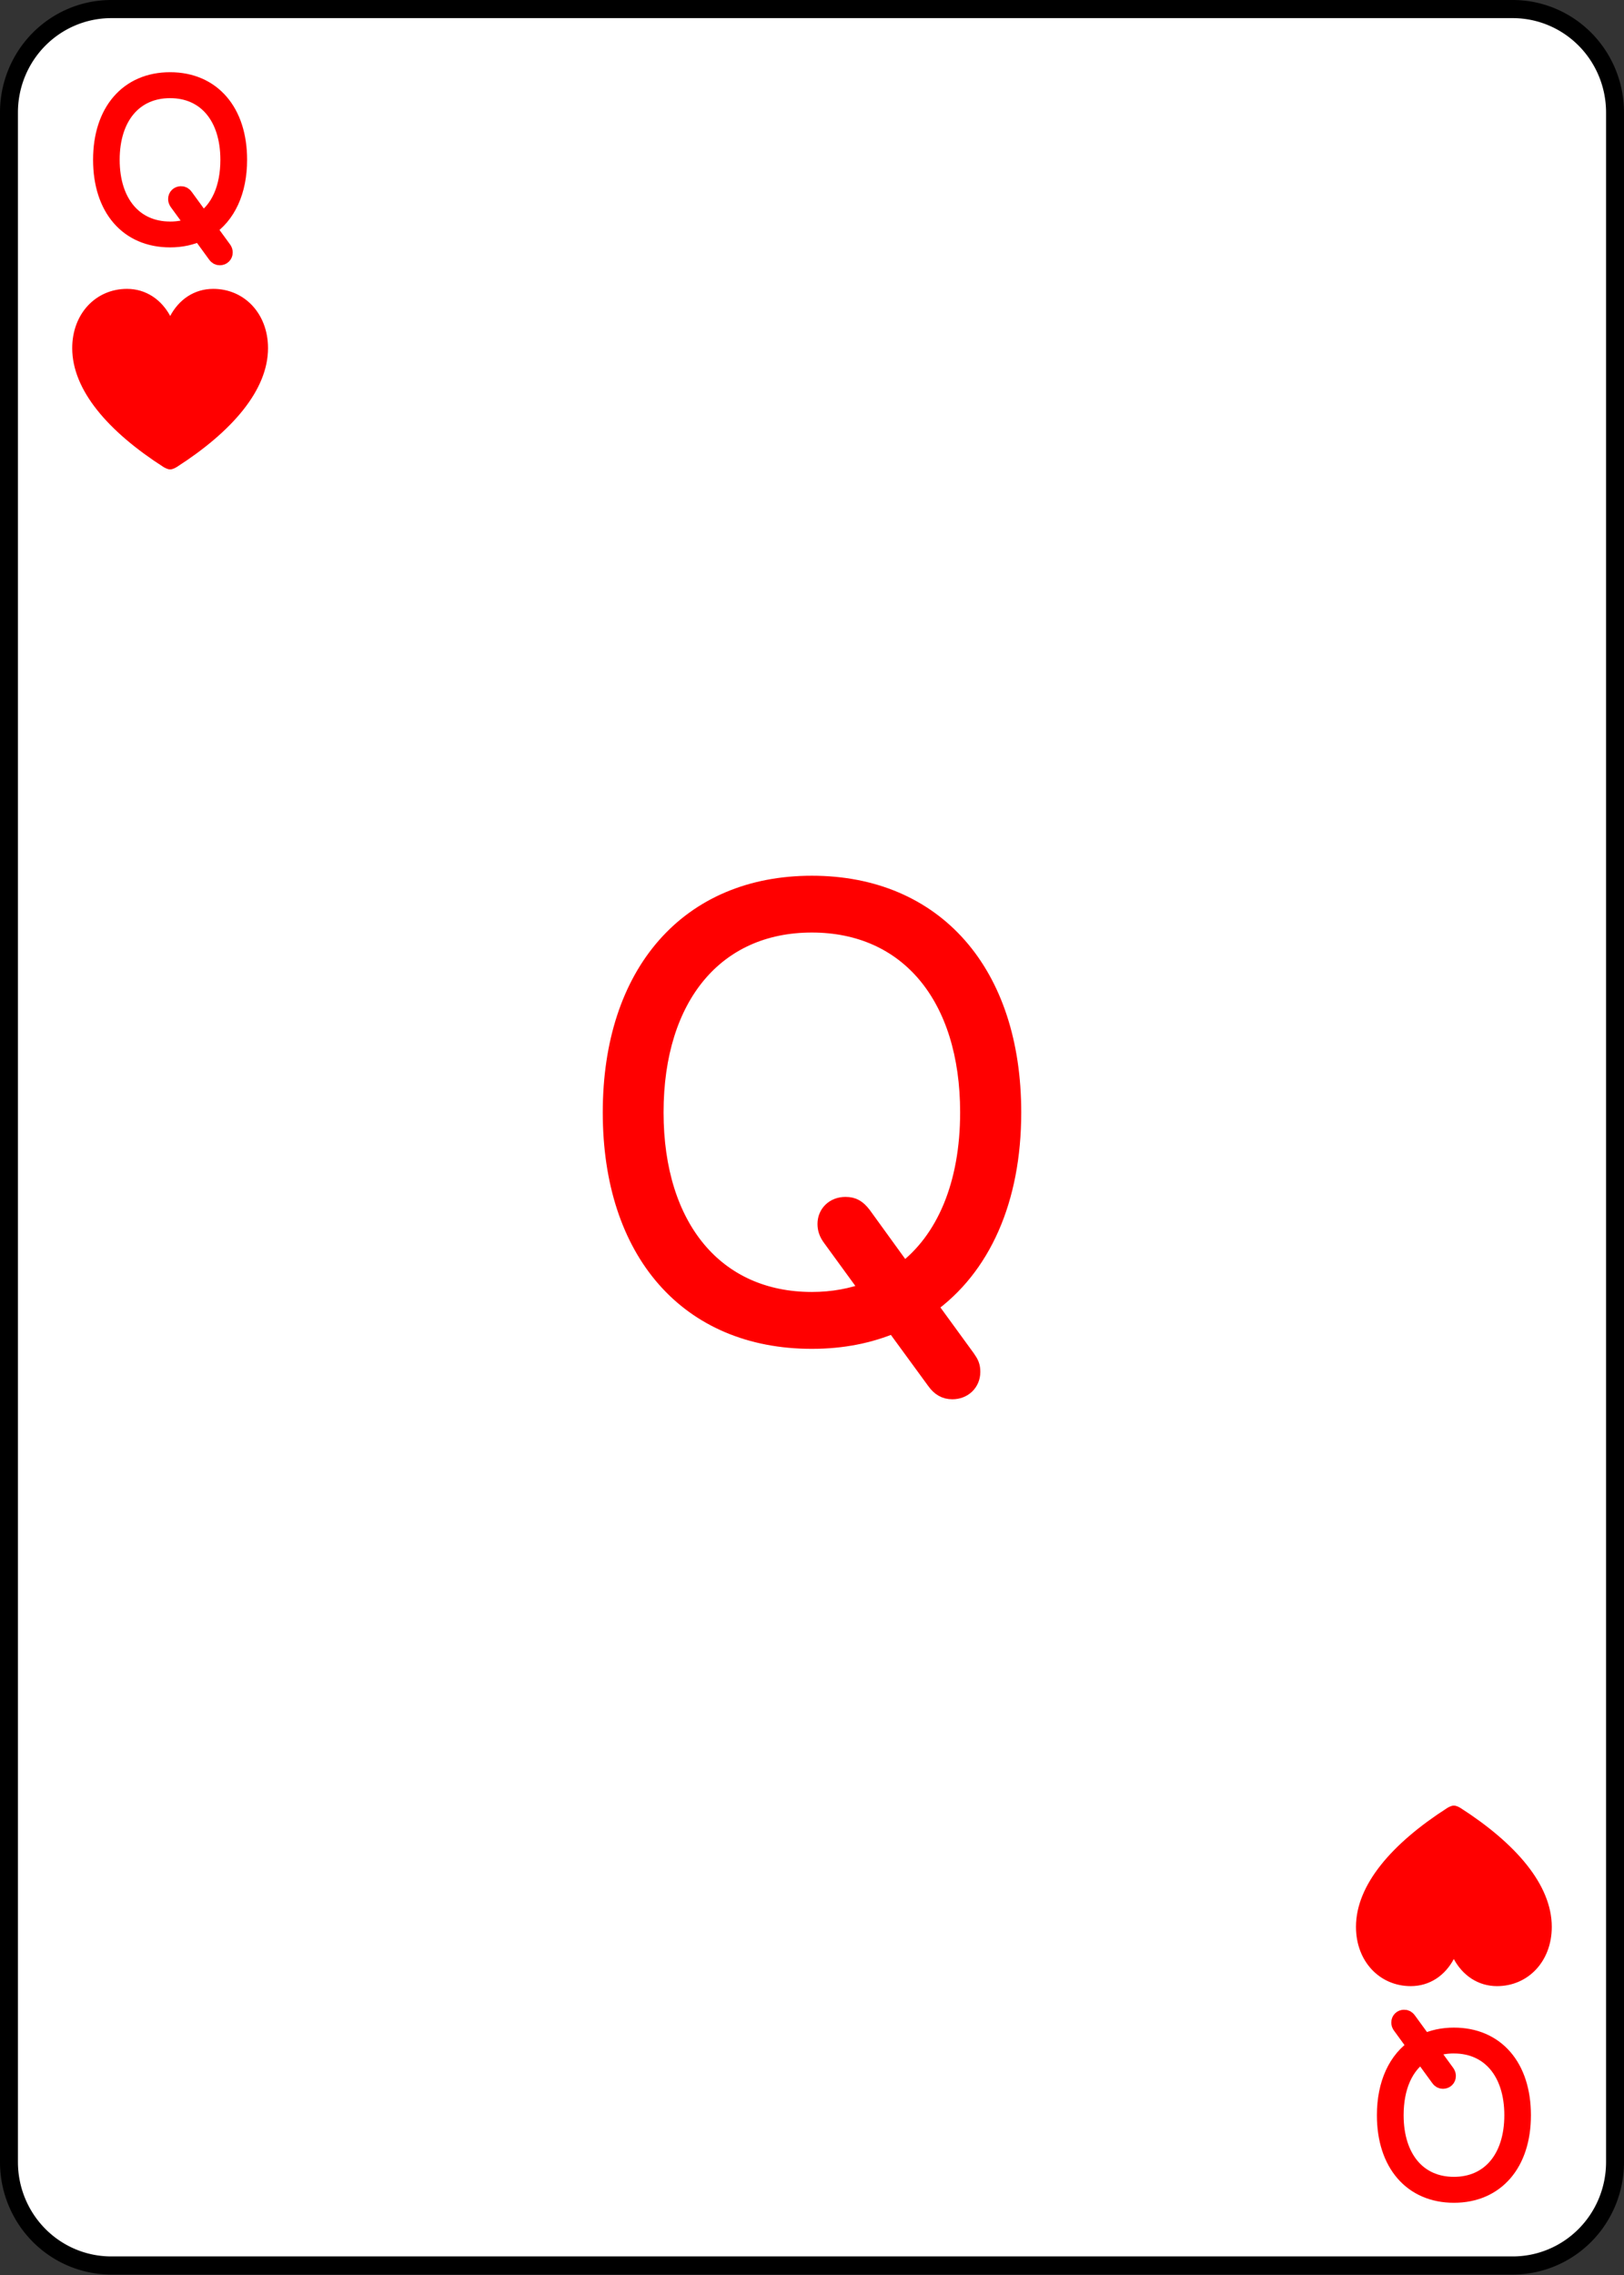 <?xml version="1.0" encoding="UTF-8" standalone="no"?>
<!-- Created with Inkscape (http://www.inkscape.org/) -->

<svg
   width="180"
   height="252"
   viewBox="0 0 47.625 66.675"
   version="1.1"
   id="svg1"
   inkscape:version="1.4 (e7c3feb1, 2024-10-09)"
   sodipodi:docname="All Cards - Hearts.svg"
   xml:space="preserve"
   inkscape:export-filename="All Cards - Hearts.png"
   inkscape:export-xdpi="96"
   inkscape:export-ydpi="96"
   inkscape:export-batch-path="Hearts"
   inkscape:export-batch-name=""
   xmlns:inkscape="http://www.inkscape.org/namespaces/inkscape"
   xmlns:sodipodi="http://sodipodi.sourceforge.net/DTD/sodipodi-0.dtd"
   xmlns="http://www.w3.org/2000/svg"
   xmlns:svg="http://www.w3.org/2000/svg"><rect x="0" y="0" width="47.625" height="66.675" fill="#333333" stroke="none"/><sodipodi:namedview
     id="namedview1"
     pagecolor="#ffffff"
     bordercolor="#999999"
     borderopacity="1"
     inkscape:showpageshadow="2"
     inkscape:pageopacity="0"
     inkscape:pagecheckerboard="0"
     inkscape:deskcolor="#d1d1d1"
     inkscape:document-units="px"
     showgrid="true"
     inkscape:zoom="0.7246543"
     inkscape:cx="555.43726"
     inkscape:cy="257.3641"
     inkscape:window-width="1512"
     inkscape:window-height="836"
     inkscape:window-x="0"
     inkscape:window-y="38"
     inkscape:window-maximized="0"
     inkscape:current-layer="layer11"><inkscape:grid
       id="grid2"
       units="px"
       originx="-190.5"
       originy="-66.675"
       spacingx="0.265"
       spacingy="0.265"
       empcolor="#0099e5"
       empopacity="0.302"
       color="#0099e5"
       opacity="0.149"
       empspacing="5"
       enabled="true"
       visible="true" /></sodipodi:namedview><defs
     id="defs1"><inkscape:path-effect
       effect="fillet_chamfer"
       id="path-effect3-26"
       is_visible="true"
       lpeversion="1"
       nodesatellites_param="F,0,0,1,0,3,0,1 @ F,0,0,1,0,3,0,1 @ F,0,0,1,0,3,0,1 @ F,0,0,1,0,3,0,1"
       radius="0"
       unit="px"
       method="auto"
       mode="F"
       chamfer_steps="1"
       flexible="false"
       use_knot_distance="true"
       apply_no_radius="true"
       apply_with_radius="true"
       only_selected="false"
       hide_knots="false" /></defs><g
     inkscape:groupmode="layer"
     id="layer12"
     inkscape:label="Queen"
     inkscape:export-filename="Hearts/Queen.svg"
     inkscape:export-xdpi="96"
     inkscape:export-ydpi="96"
     transform="translate(-142.875,-66.675)"><path
       style="fill:#ffffff;fill-opacity:1;stroke:#000000;stroke-width:0.526;stroke-linecap:round;stroke-linejoin:round;stroke-dasharray:none;stroke-opacity:1"
       id="rect1-9"
       width="47.099"
       height="65.476"
       x="0.261"
       y="0.265"
       inkscape:path-effect="#path-effect3-26"
       sodipodi:type="rect"
       d="M 3.261,0.265 H 44.36 a 3,3 45 0 1 3,3 V 62.741 a 3,3 135 0 1 -3,3 H 3.261 a 3,3 45 0 1 -3,-3 V 3.265 A 3,3 135 0 1 3.261,0.265 Z"
       transform="matrix(1,0,0,1.01,142.877,66.673)"
       inkscape:label="card" /><path
       style="font-weight:300;font-size:18.345px;font-family:'SF Pro Rounded';-inkscape-font-specification:'SF Pro Rounded Light';letter-spacing:-7.144px;word-spacing:0px;fill:#ff0000;stroke:#ff0000;stroke-width:0.529;stroke-linecap:round;stroke-linejoin:round"
       d="m 166.683,105.942 c 0.896,0 1.693,-0.161 2.41,-0.466 l 1.218,1.666 c 0.134,0.188 0.287,0.278 0.493,0.278 0.314,0 0.555,-0.224 0.555,-0.537 0,-0.161 -0.036,-0.242 -0.143,-0.394 l -1.129,-1.55 c 1.576,-1.12 2.472,-3.099 2.472,-5.661 0,-4.093 -2.275,-6.673 -5.876,-6.673 -3.601,0 -5.867,2.58 -5.867,6.673 0,4.093 2.257,6.664 5.867,6.664 z m 0,-1.138 c -2.822,0 -4.613,-2.141 -4.613,-5.527 0,-3.395 1.782,-5.536 4.613,-5.536 2.83,0 4.613,2.141 4.613,5.536 0,2.105 -0.69,3.753 -1.926,4.676 l -1.2,-1.657 c -0.152,-0.197 -0.278,-0.278 -0.502,-0.278 -0.322,0 -0.555,0.224 -0.555,0.528 0,0.134 0.036,0.26 0.143,0.403 l 1.129,1.55 c -0.511,0.197 -1.084,0.305 -1.702,0.305 z"
       id="text3-8-1-1-3-3-3-1-3-1-7"
       inkscape:label="center"
       aria-label="Q" /><path
       d="m 147.863,73.661 c 0.326,0 0.62,-0.065 0.881,-0.189 l 0.474,0.651 c 0.028,0.04 0.056,0.062 0.105,0.062 0.065,0 0.112,-0.047 0.112,-0.109 0,-0.034 -0.006,-0.053 -0.031,-0.087 l -0.459,-0.629 c 0.58,-0.375 0.912,-1.085 0.912,-2.003 0,-1.408 -0.775,-2.301 -1.994,-2.301 -1.219,0 -1.994,0.893 -1.994,2.301 0,1.414 0.772,2.304 1.994,2.304 z m 0,-0.229 c -1.06,0 -1.743,-0.806 -1.743,-2.074 0,-1.265 0.679,-2.071 1.743,-2.071 1.063,0 1.739,0.806 1.739,2.071 0,0.828 -0.282,1.47 -0.8,1.808 l -0.515,-0.707 c -0.031,-0.043 -0.056,-0.062 -0.105,-0.062 -0.065,0 -0.112,0.047 -0.112,0.109 0,0.028 0.006,0.053 0.028,0.084 l 0.502,0.688 c -0.217,0.102 -0.468,0.155 -0.738,0.155 z"
       id="text1-7-9-5"
       style="font-weight:200;font-size:6.35px;font-family:'SF Pro Rounded';-inkscape-font-specification:'SF Pro Rounded, Ultra-Light';letter-spacing:-7.144px;word-spacing:0px;fill:#ff0000;stroke:#ff0000;stroke-width:0.529;stroke-linecap:round;stroke-linejoin:round"
       inkscape:label="top"
       aria-label="Q" /><path
       d="m 185.512,126.364 c -0.326,0 -0.62,0.065 -0.881,0.189 l -0.474,-0.651 c -0.028,-0.04 -0.056,-0.062 -0.105,-0.062 -0.065,0 -0.112,0.046 -0.112,0.109 0,0.034 0.006,0.053 0.031,0.087 l 0.459,0.629 c -0.58,0.375 -0.912,1.085 -0.912,2.003 0,1.408 0.775,2.301 1.994,2.301 1.219,0 1.994,-0.893 1.994,-2.301 0,-1.414 -0.772,-2.304 -1.994,-2.304 z m 0,0.229 c 1.06,0 1.743,0.806 1.743,2.074 0,1.265 -0.679,2.071 -1.743,2.071 -1.063,0 -1.739,-0.806 -1.739,-2.071 0,-0.828 0.282,-1.47 0.8,-1.808 l 0.515,0.707 c 0.031,0.043 0.056,0.062 0.105,0.062 0.065,0 0.112,-0.046 0.112,-0.109 0,-0.028 -0.006,-0.053 -0.028,-0.084 l -0.502,-0.688 c 0.217,-0.102 0.468,-0.155 0.738,-0.155 z"
       id="text1-7-9-5-2"
       style="font-weight:200;font-size:6.35px;font-family:'SF Pro Rounded';-inkscape-font-specification:'SF Pro Rounded, Ultra-Light';letter-spacing:-7.144px;word-spacing:0px;fill:#ff0000;stroke:#ff0000;stroke-width:0.529;stroke-linecap:round;stroke-linejoin:round"
       inkscape:label="bottom"
       aria-label="Q" /><path
       d="m 147.865,80.433 c 0.056,0 0.134,-0.034 0.194,-0.071 1.625,-1.043 2.676,-2.255 2.676,-3.484 0,-1.014 -0.697,-1.737 -1.606,-1.737 -0.559,0 -1.006,0.313 -1.263,0.794 -0.257,-0.477 -0.708,-0.794 -1.267,-0.794 -0.909,0 -1.606,0.723 -1.606,1.737 0,1.23 1.051,2.441 2.676,3.484 0.06,0.037 0.138,0.071 0.198,0.071 z"
       id="text5-4-4-3-7"
       style="font-weight:300;font-size:7.632px;line-height:0;font-family:'SF Pro Rounded';-inkscape-font-specification:'SF Pro Rounded Light';letter-spacing:0px;word-spacing:0px;text-orientation:upright;fill:#ff0000;stroke-width:0.529;stroke-linecap:round"
       inkscape:label="heart-top"
       aria-label="♥" /><path
       d="m -185.51,-119.592 c 0.056,0 0.134,-0.034 0.194,-0.071 1.625,-1.043 2.676,-2.255 2.676,-3.484 0,-1.014 -0.697,-1.737 -1.606,-1.737 -0.559,0 -1.006,0.313 -1.263,0.794 -0.257,-0.477 -0.708,-0.794 -1.267,-0.794 -0.909,0 -1.606,0.723 -1.606,1.737 0,1.23 1.051,2.441 2.676,3.484 0.06,0.037 0.138,0.071 0.198,0.071 z"
       id="text5-7-5-6-7-0"
       style="font-weight:300;font-size:7.632px;line-height:0;font-family:'SF Pro Rounded';-inkscape-font-specification:'SF Pro Rounded Light';letter-spacing:0px;word-spacing:0px;text-orientation:upright;fill:#ff0000;stroke-width:0.529;stroke-linecap:round"
       inkscape:label="heart-bottom"
       transform="scale(-1)"
       aria-label="♥" /></g></svg>
